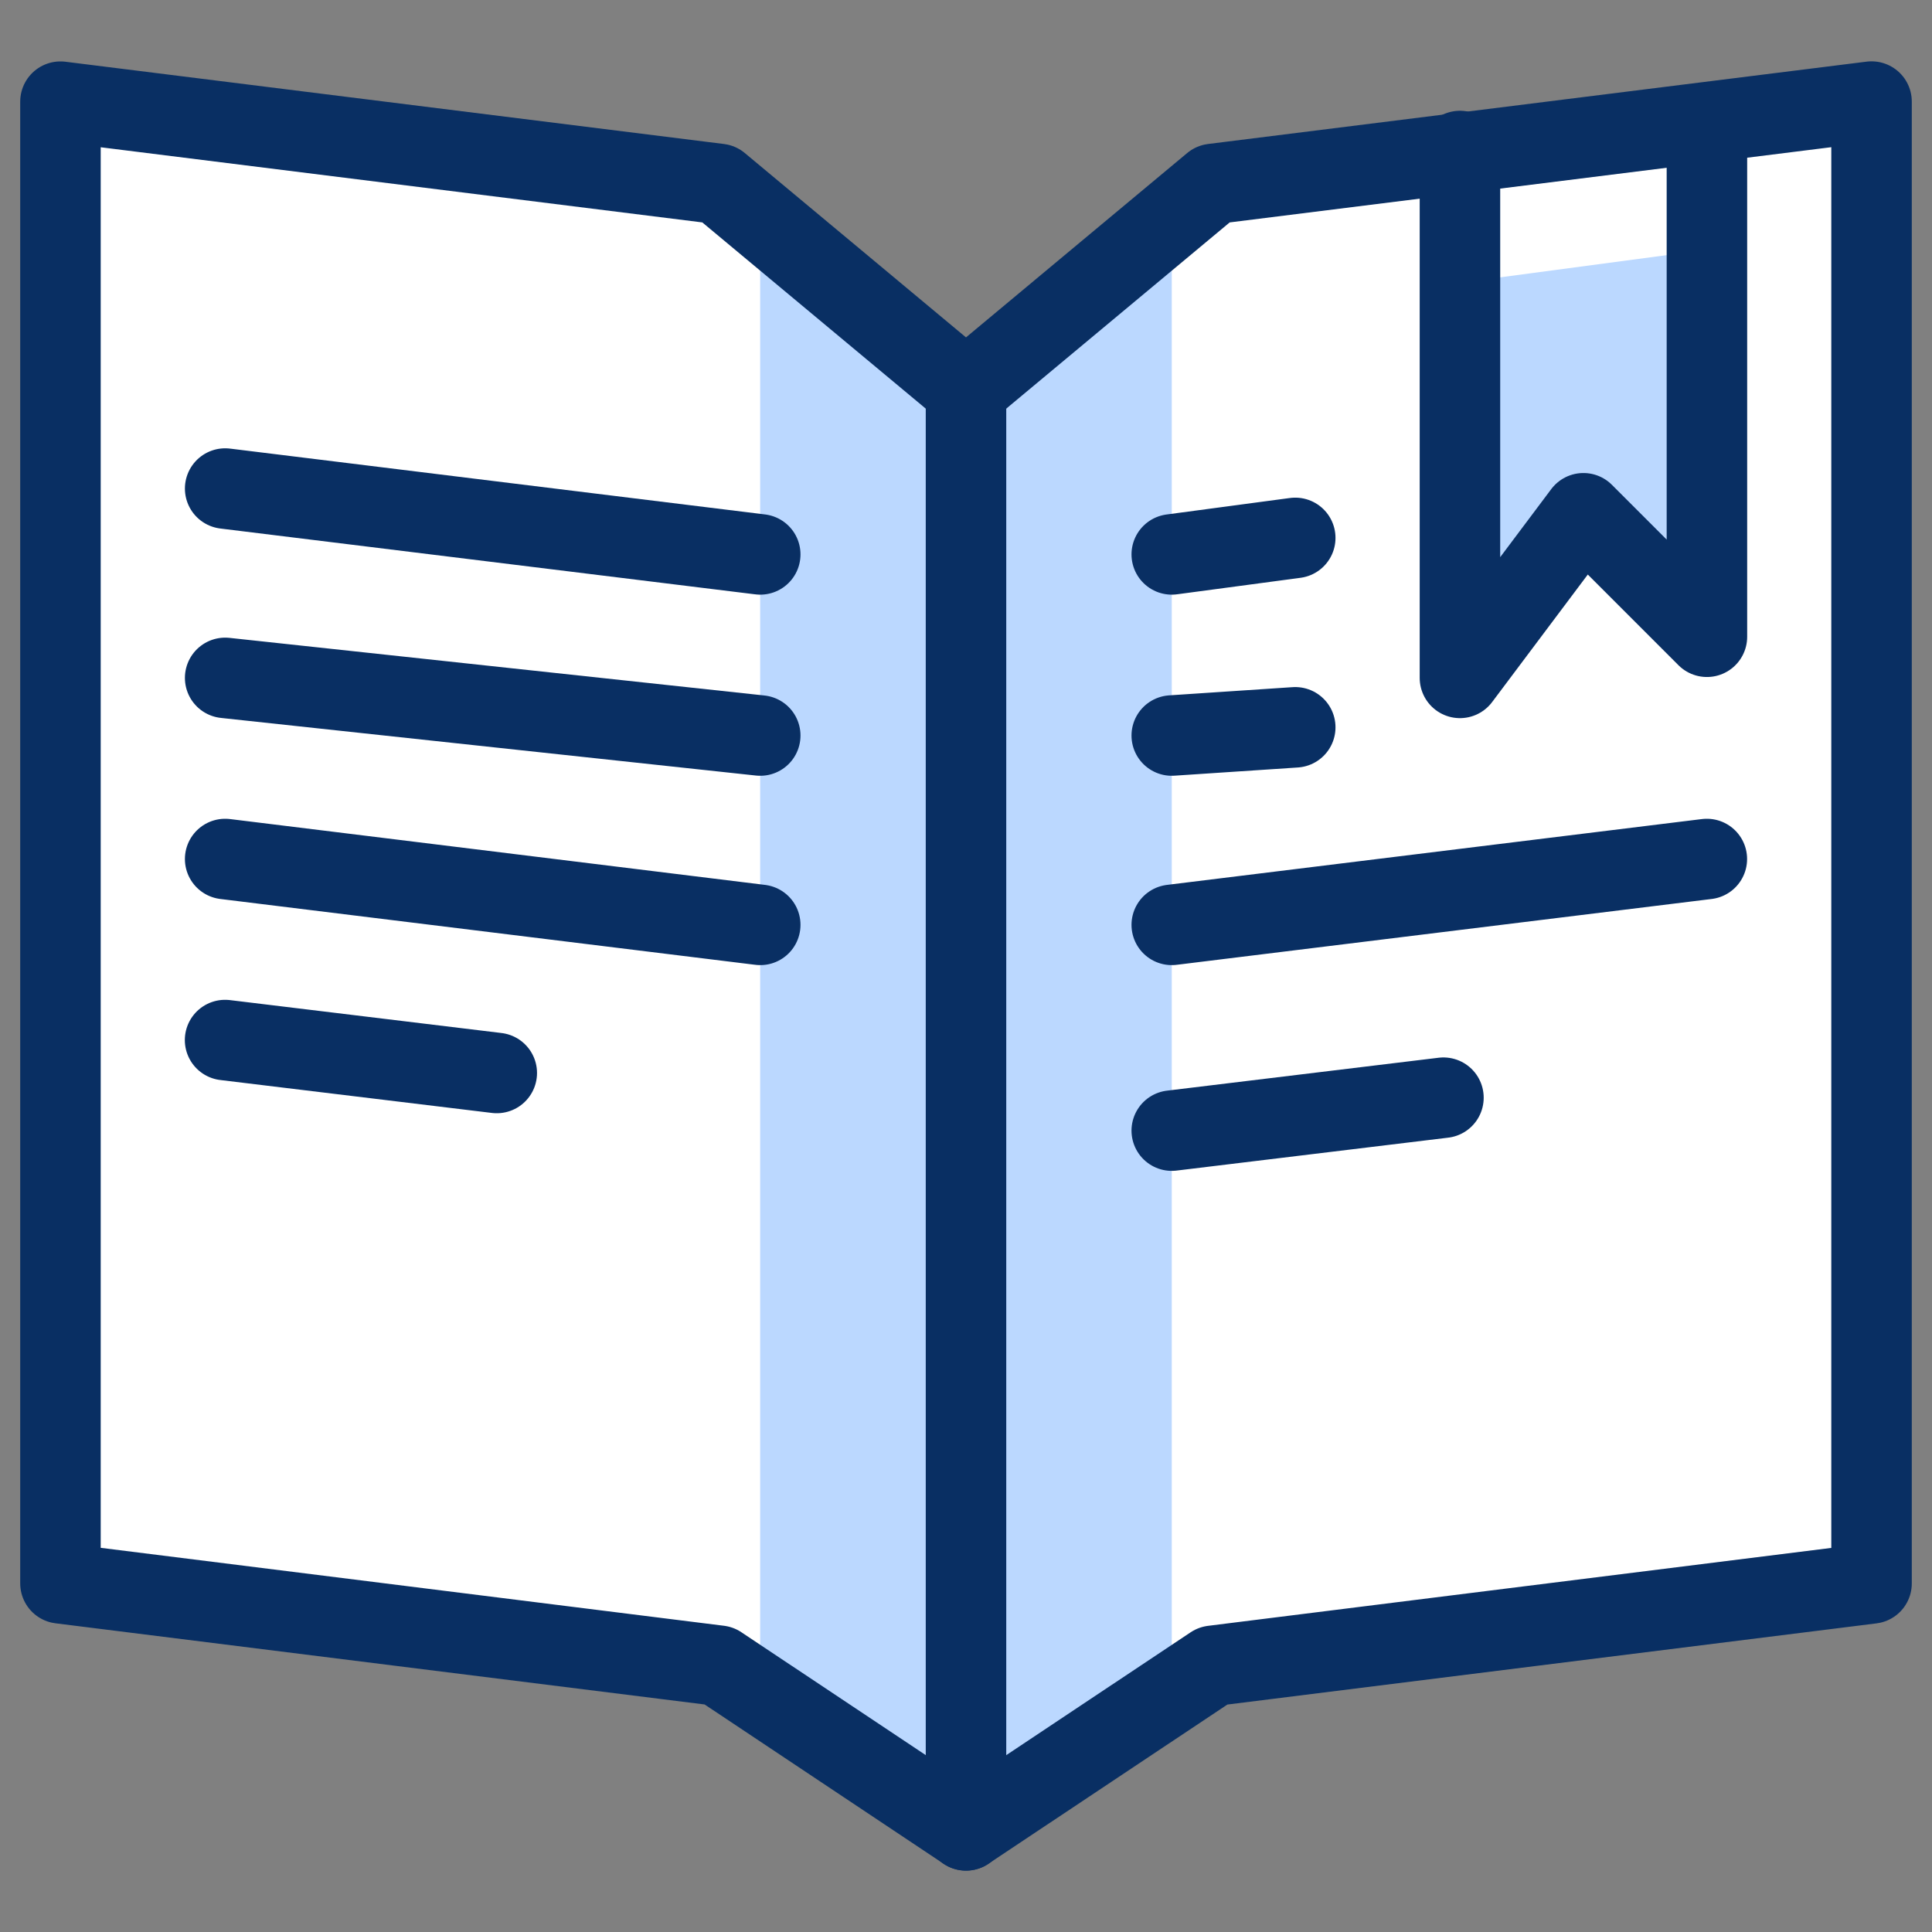 <svg xmlns="http://www.w3.org/2000/svg" fill="none" viewBox="0 0 24 24" id="Book-Open-Bookmark-3--Streamline-Cyber">
  <rect x="0" y="0" width="24" height="24" fill="#808080" stroke="none"/>
  <desc>
    Book Open Bookmark 3 Streamline Icon: https://streamlinehq.com
  </desc>
  <path fill="#ffffff" d="m23.249 19.67 -8.181 1.023L12 22.737l-3.068 -2.045 -8.181 -1.023V1.263L8.932 2.285 12 4.842l3.068 -2.557 8.181 -1.023v18.407Z" stroke-width="1"></path>
  <path fill="#bbd8ff" d="M18.136 3.512v4.909l1.534 -2.045 1.534 1.534V3.103l-3.068 0.409Z" stroke-width="1"></path>
  <path fill="#bbd8ff" d="M9.443 21.101V2.694L12 4.842v17.896l-2.557 -1.636Z" stroke-width="1"></path>
  <path fill="#bbd8ff" d="M14.556 21.101V2.694L12 4.842v17.896l2.557 -1.636Z" stroke-width="1"></path>
  <path stroke="#092f63" stroke-linecap="round" stroke-linejoin="round" stroke-miterlimit="10" d="M18.136 1.876v6.545l1.534 -2.045 1.534 1.534V1.569" stroke-width="1"></path>
  <path stroke="#092f63" stroke-linecap="round" stroke-linejoin="round" stroke-miterlimit="10" d="m23.249 19.67 -8.181 1.023L12 22.737l-3.068 -2.045 -8.181 -1.023V1.263L8.932 2.285 12 4.842l3.068 -2.557 8.181 -1.023v18.407Z" stroke-width="1"></path>
  <path stroke="#092f63" stroke-linecap="round" stroke-linejoin="round" stroke-miterlimit="10" d="M12 4.842v17.896" stroke-width="1"></path>
  <path stroke="#092f63" stroke-linecap="round" stroke-linejoin="round" stroke-miterlimit="10" d="m9.444 6.887 -6.647 -0.818" stroke-width="1"></path>
  <path stroke="#092f63" stroke-linecap="round" stroke-linejoin="round" stroke-miterlimit="10" d="m9.444 9.137 -6.647 -0.716" stroke-width="1"></path>
  <path stroke="#092f63" stroke-linecap="round" stroke-linejoin="round" stroke-miterlimit="10" d="m9.444 11.489 -6.647 -0.818" stroke-width="1"></path>
  <path stroke="#092f63" stroke-linecap="round" stroke-linejoin="round" stroke-miterlimit="10" d="m6.171 13.329 -3.375 -0.409" stroke-width="1"></path>
  <path stroke="#092f63" stroke-linecap="round" stroke-linejoin="round" stroke-miterlimit="10" d="m14.556 11.489 6.647 -0.818" stroke-width="1"></path>
  <path stroke="#092f63" stroke-linecap="round" stroke-linejoin="round" stroke-miterlimit="10" d="m14.556 14.045 3.375 -0.409" stroke-width="1"></path>
  <path stroke="#092f63" stroke-linecap="round" stroke-linejoin="round" stroke-miterlimit="10" d="m14.556 6.887 1.534 -0.205" stroke-width="1"></path>
  <path stroke="#092f63" stroke-linecap="round" stroke-linejoin="round" stroke-miterlimit="10" d="m14.556 9.137 1.534 -0.102" stroke-width="1"></path>
</svg>